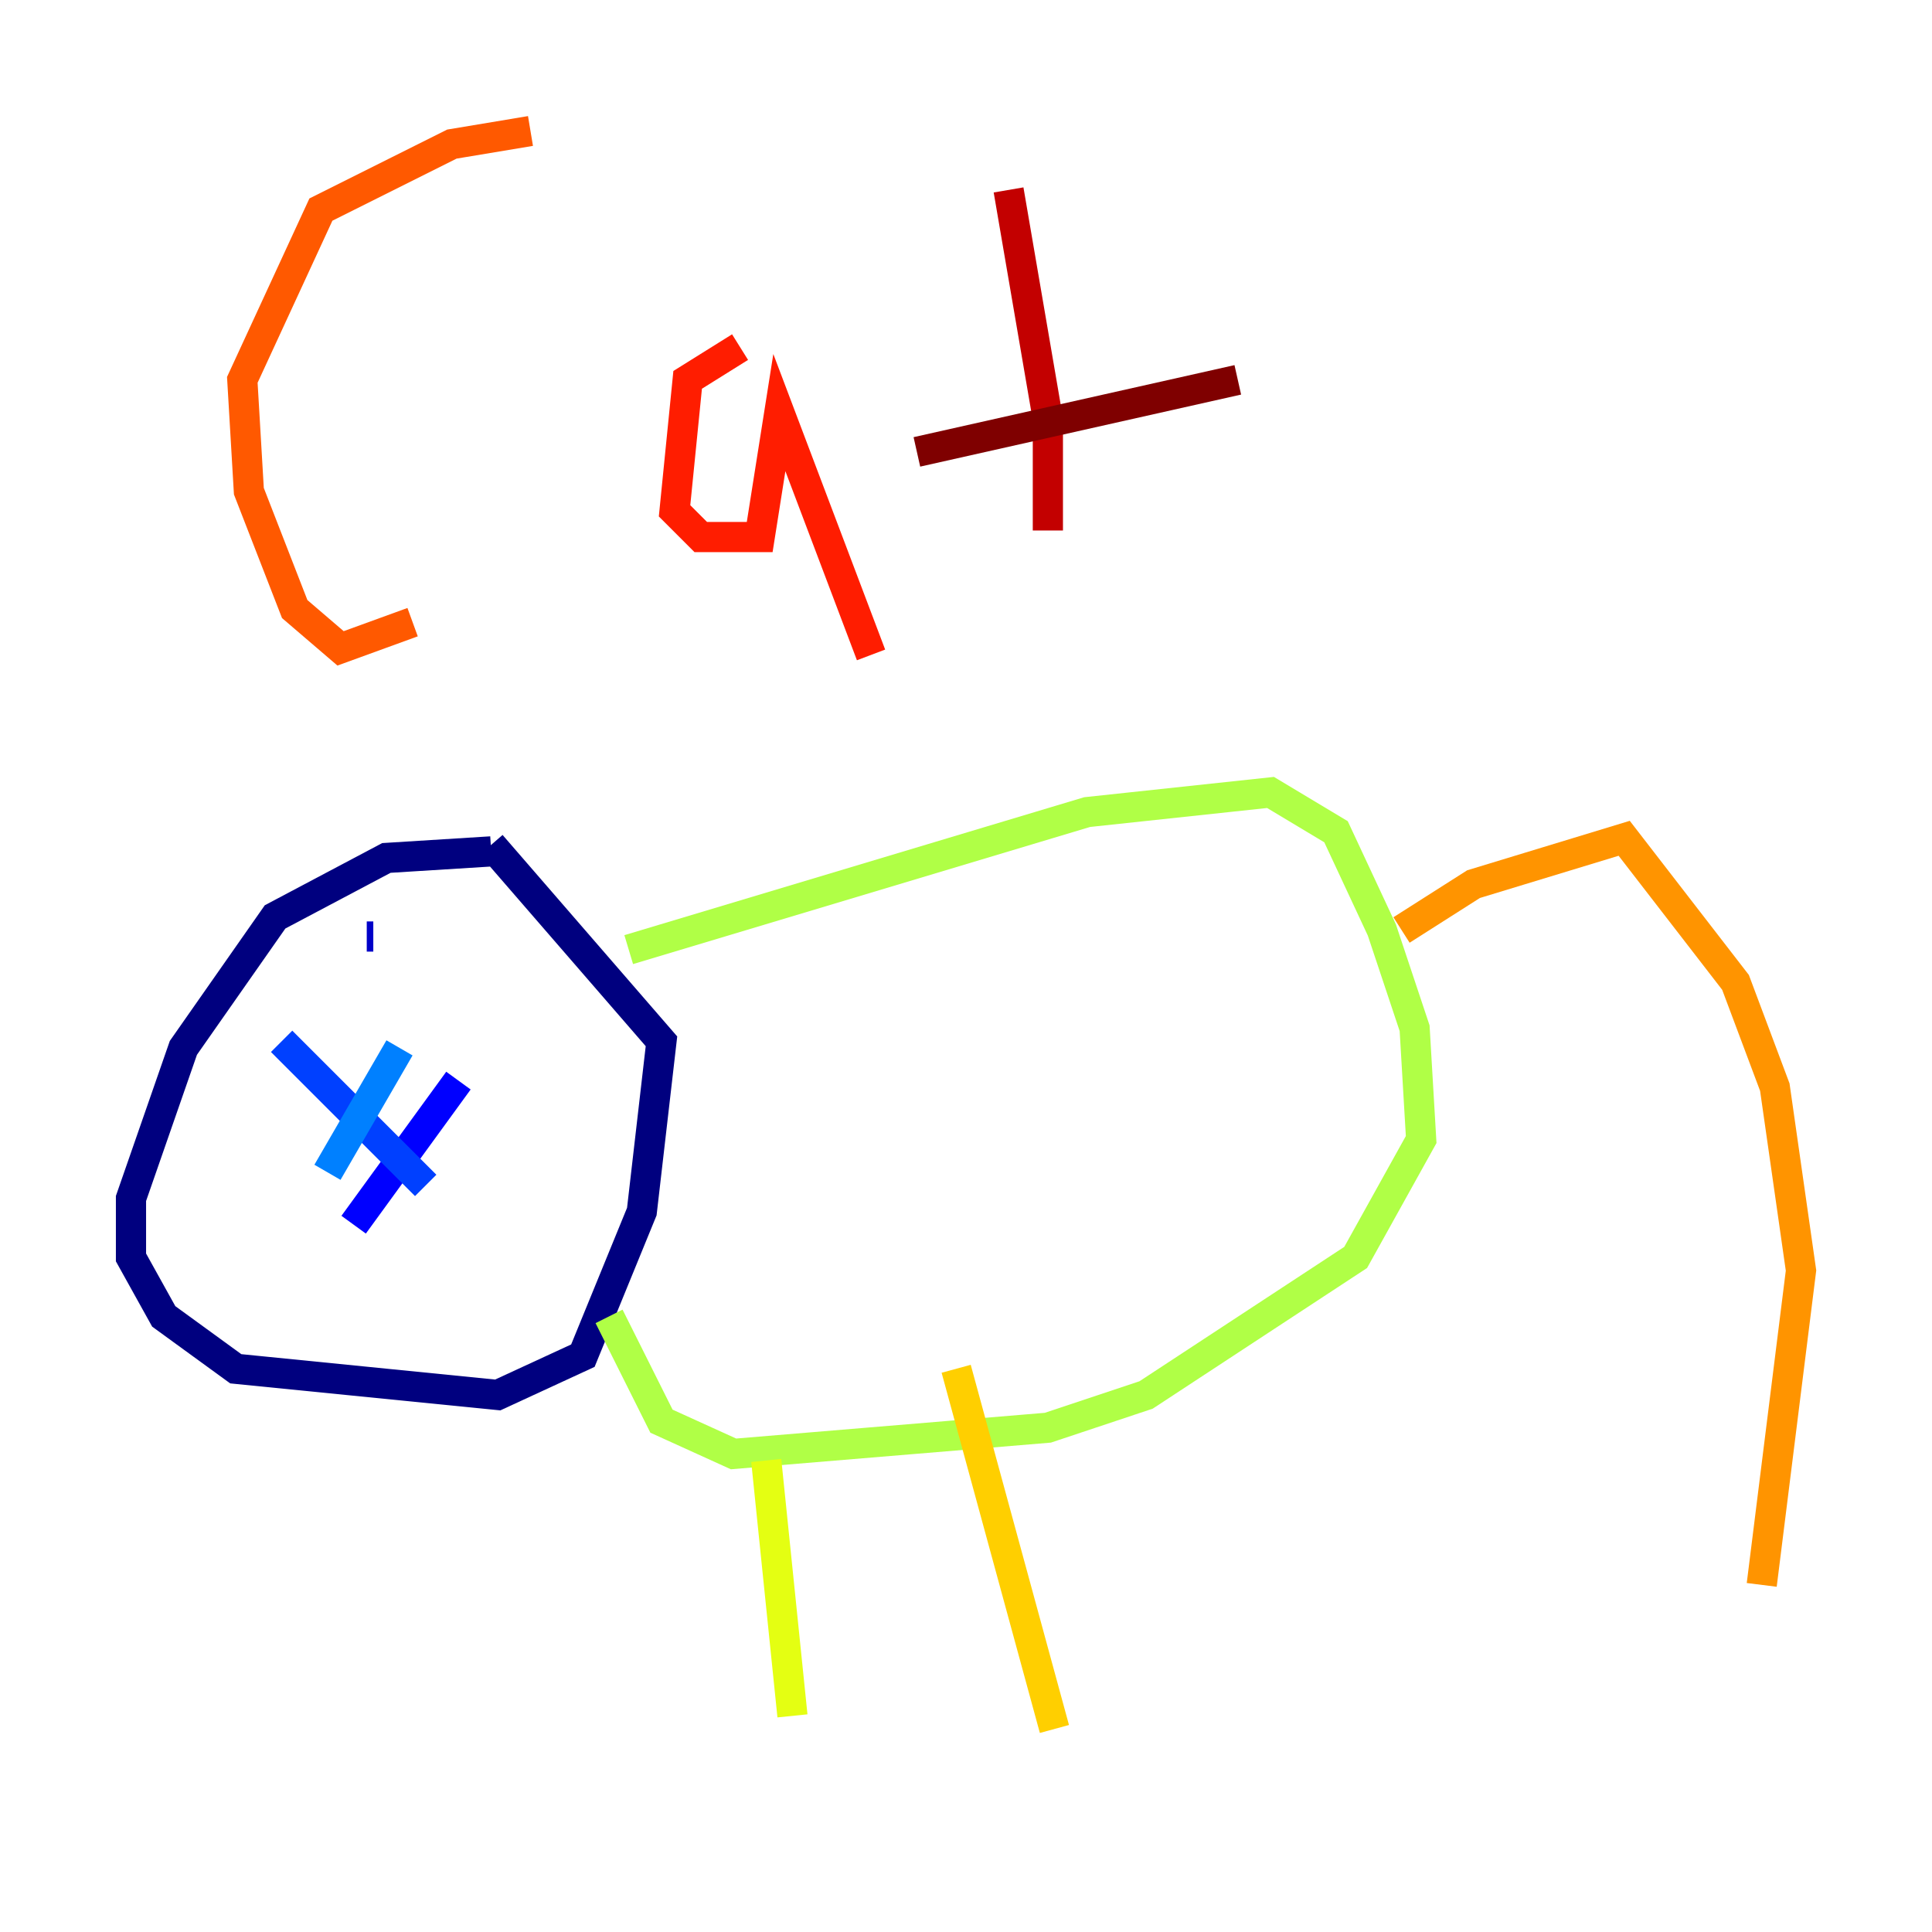 <?xml version="1.0" encoding="utf-8" ?>
<svg baseProfile="tiny" height="128" version="1.2" viewBox="0,0,128,128" width="128" xmlns="http://www.w3.org/2000/svg" xmlns:ev="http://www.w3.org/2001/xml-events" xmlns:xlink="http://www.w3.org/1999/xlink"><defs /><polyline fill="none" points="32.542,56.407 25.6,56.841 18.224,60.746 12.149,69.424 8.678,79.403 8.678,83.308 10.848,87.214 15.62,90.685 32.976,92.42 38.617,89.817 42.522,80.271 43.824,68.99 32.542,55.973" stroke="#00007f" stroke-width="2" /><polyline fill="none" points="24.298,62.047 24.732,62.047" stroke="#0000c8" stroke-width="2" /><polyline fill="none" points="30.373,71.593 23.43,81.139" stroke="#0000ff" stroke-width="2" /><polyline fill="none" points="18.658,68.99 28.203,78.536" stroke="#0040ff" stroke-width="2" /><polyline fill="none" points="26.468,69.424 21.695,77.668" stroke="#0080ff" stroke-width="2" /><polyline fill="none" points="30.373,64.217 30.373,64.217" stroke="#00c0ff" stroke-width="2" /><polyline fill="none" points="30.373,63.783 30.373,63.783" stroke="#15ffe1" stroke-width="2" /><polyline fill="none" points="29.071,63.349 29.071,63.349" stroke="#49ffad" stroke-width="2" /><polyline fill="none" points="29.071,63.349 29.071,63.349" stroke="#7cff79" stroke-width="2" /><polyline fill="none" points="41.654,62.915 72.027,53.803 84.176,52.502 88.515,55.105 91.552,61.614 93.722,68.122 94.156,75.498 89.817,83.308 75.932,92.42 69.424,94.59 48.597,96.325 43.824,94.156 40.352,87.214" stroke="#b0ff46" stroke-width="2" /><polyline fill="none" points="50.766,96.759 52.502,113.681" stroke="#e4ff12" stroke-width="2" /><polyline fill="none" points="63.349,90.685 69.858,114.549" stroke="#ffcf00" stroke-width="2" /><polyline fill="none" points="92.854,61.614 97.627,58.576 107.607,55.539 114.983,65.085 117.586,72.027 119.322,84.176 116.719,105.003" stroke="#ff9400" stroke-width="2" /><polyline fill="none" points="35.146,8.678 29.939,9.546 21.261,13.885 16.054,25.166 16.488,32.542 19.525,40.352 22.563,42.956 27.336,41.22" stroke="#ff5900" stroke-width="2" /><polyline fill="none" points="49.031,22.997 45.559,25.166 44.691,33.844 46.427,35.58 50.332,35.58 51.634,27.336 57.709,43.39" stroke="#ff1d00" stroke-width="2" /><polyline fill="none" points="66.82,12.583 69.424,27.77 69.424,35.146" stroke="#c30000" stroke-width="2" /><polyline fill="none" points="60.746,29.939 82.007,25.166" stroke="#7f0000" stroke-width="2" /></svg>